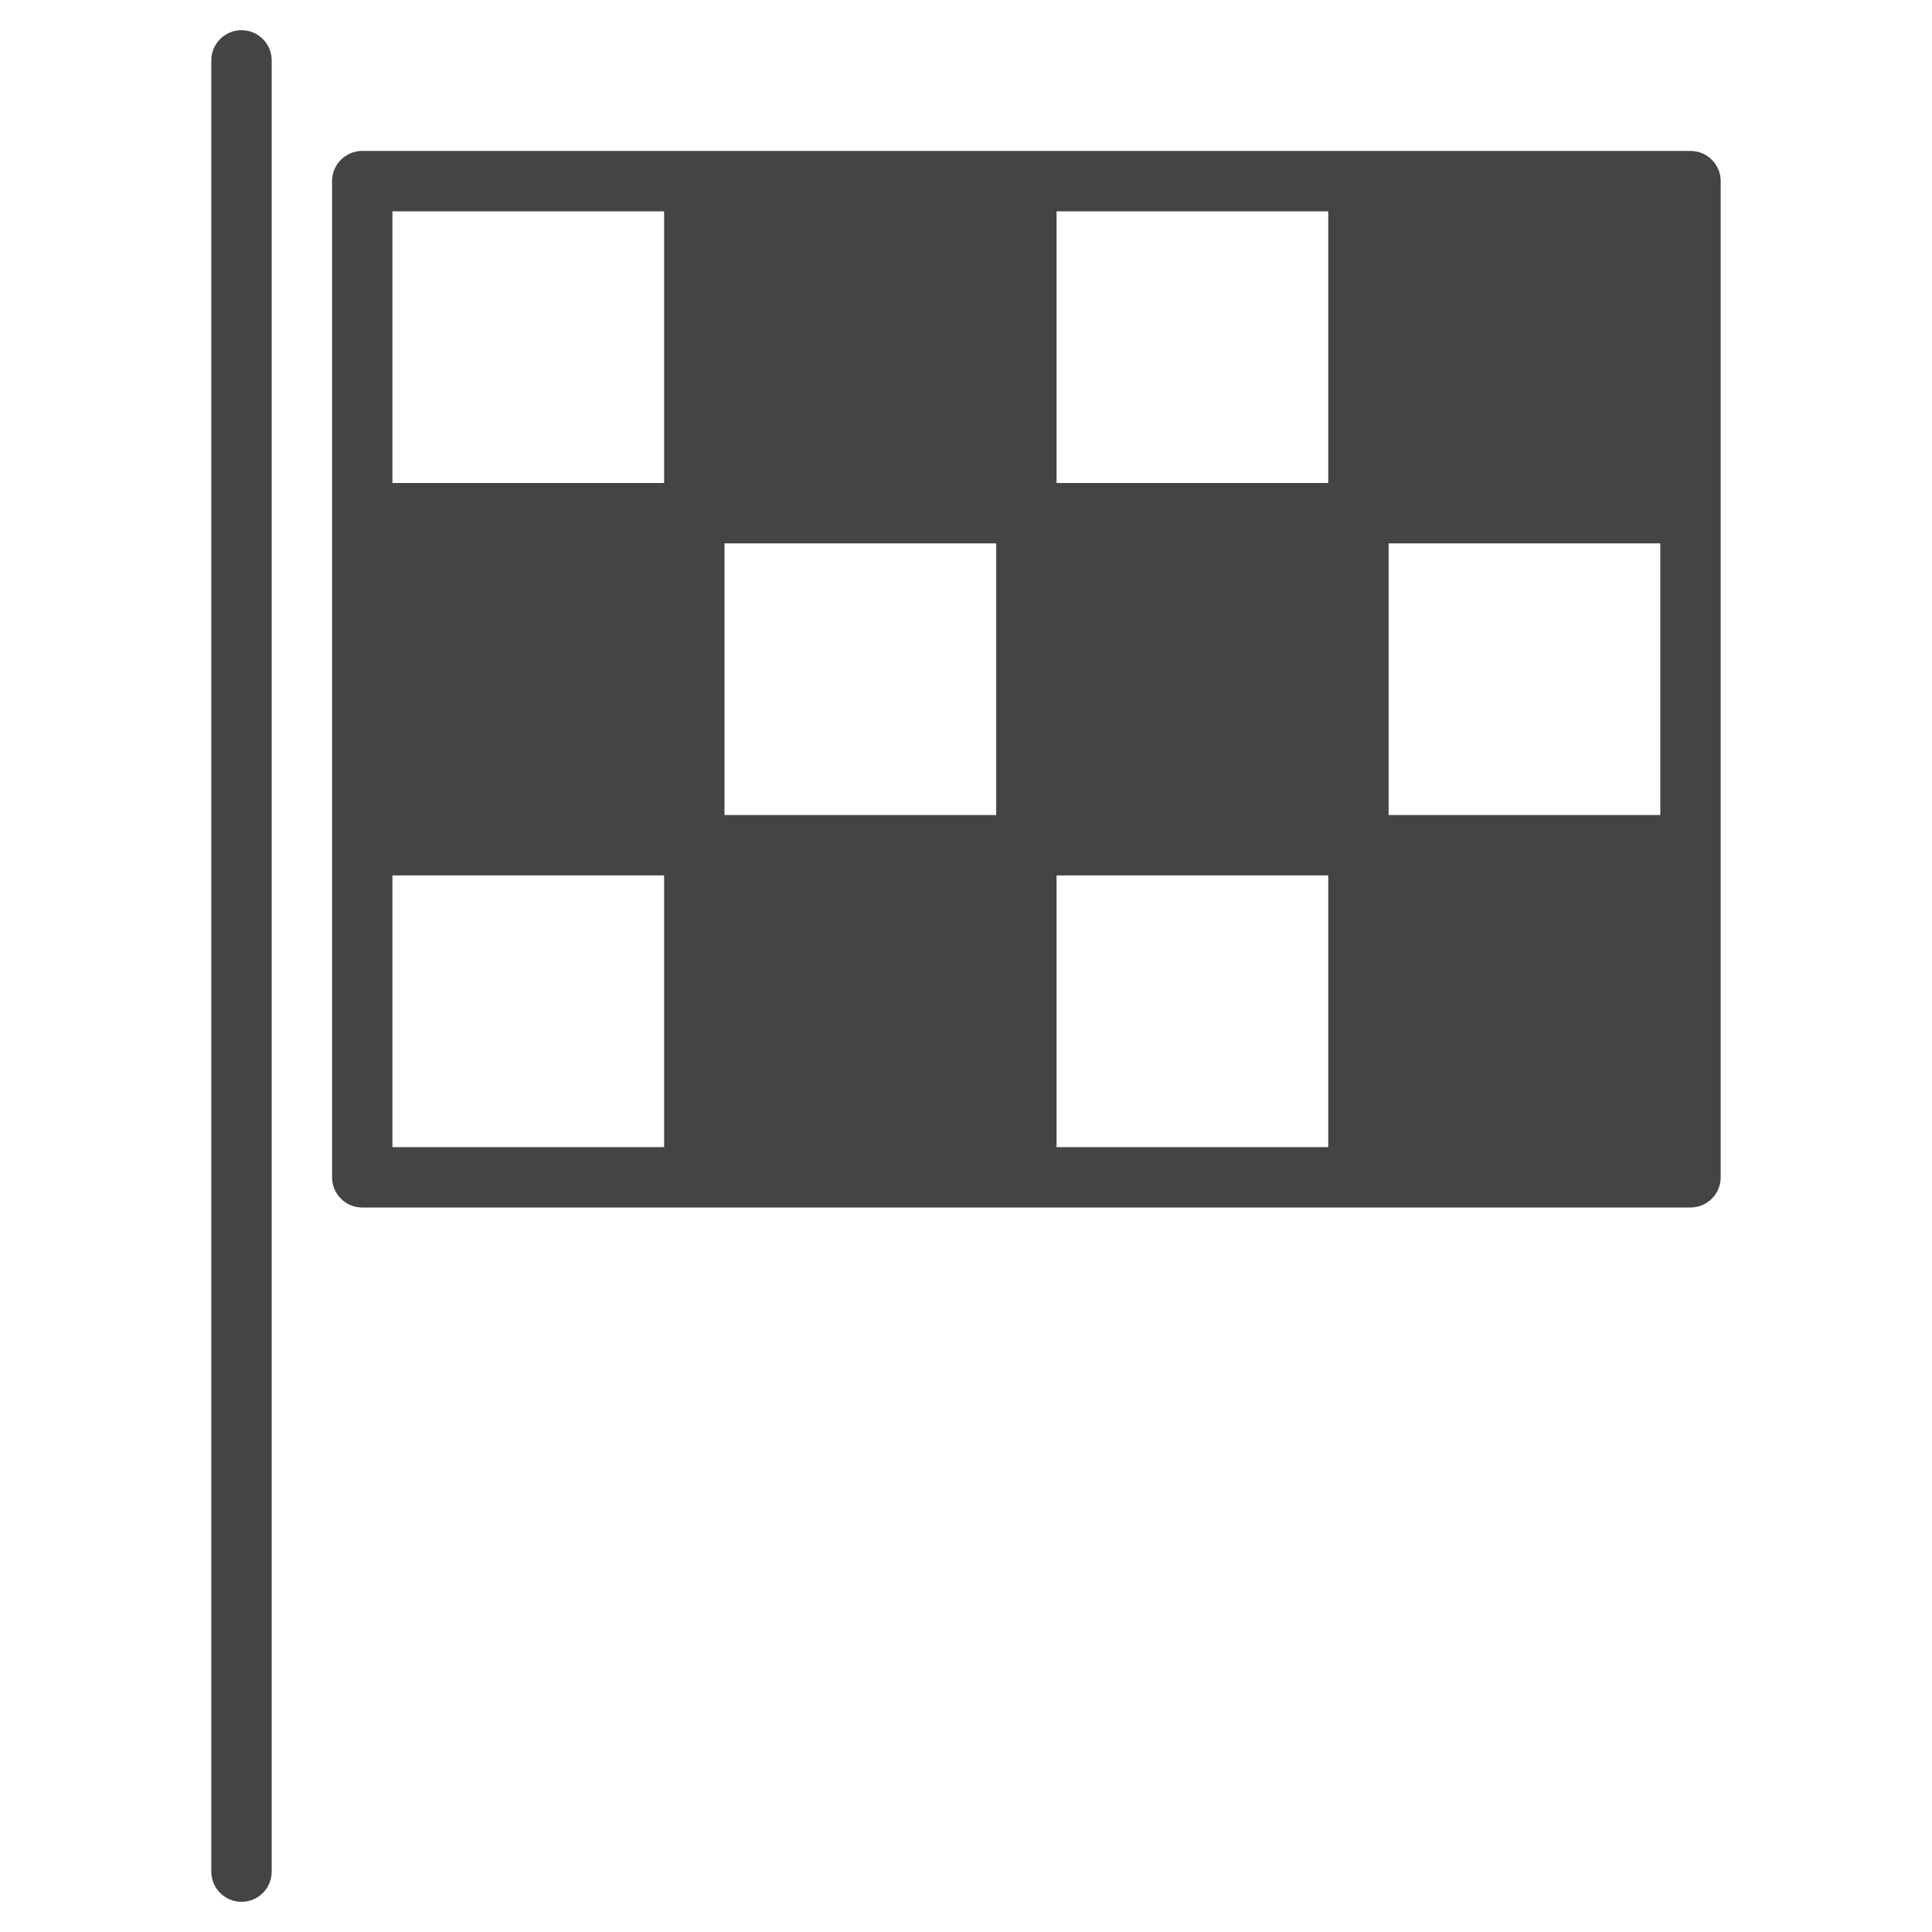 <?xml version="1.0" encoding="utf-8"?>
<!-- Generator: Adobe Illustrator 19.1.0, SVG Export Plug-In . SVG Version: 6.00 Build 0)  -->
<!DOCTYPE svg PUBLIC "-//W3C//DTD SVG 1.1//EN" "http://www.w3.org/Graphics/SVG/1.1/DTD/svg11.dtd">
<svg version="1.1" id="Layer_1" xmlns="http://www.w3.org/2000/svg" xmlns:xlink="http://www.w3.org/1999/xlink" x="0px" y="0px"
	 width="64px" height="64px" viewBox="0 0 64 64" enable-background="new 0 0 64 64" xml:space="preserve">
<path data-color="color-2" fill="#444444" d="M8,63c-0.553,0-1-0.448-1-1V2c0-0.552,0.447-1,1-1s1,0.448,1,1v60
	C9,62.552,8.553,63,8,63z"/>
<path fill="#444444" d="M56,5H12c-0.553,0-1,0.448-1,1v33c0,0.552,0.447,1,1,1h44c0.553,0,1-0.448,1-1V6
	C57,5.448,56.553,5,56,5z M22,38h-9v-9h9V38z M22,16h-9V7h9V16z M33,27h-9v-9h9V27z M44,38h-9v-9h9V38z M44,16h-9V7h9V16z
	 M55,27h-9v-9h9V27z"/>
</svg>
